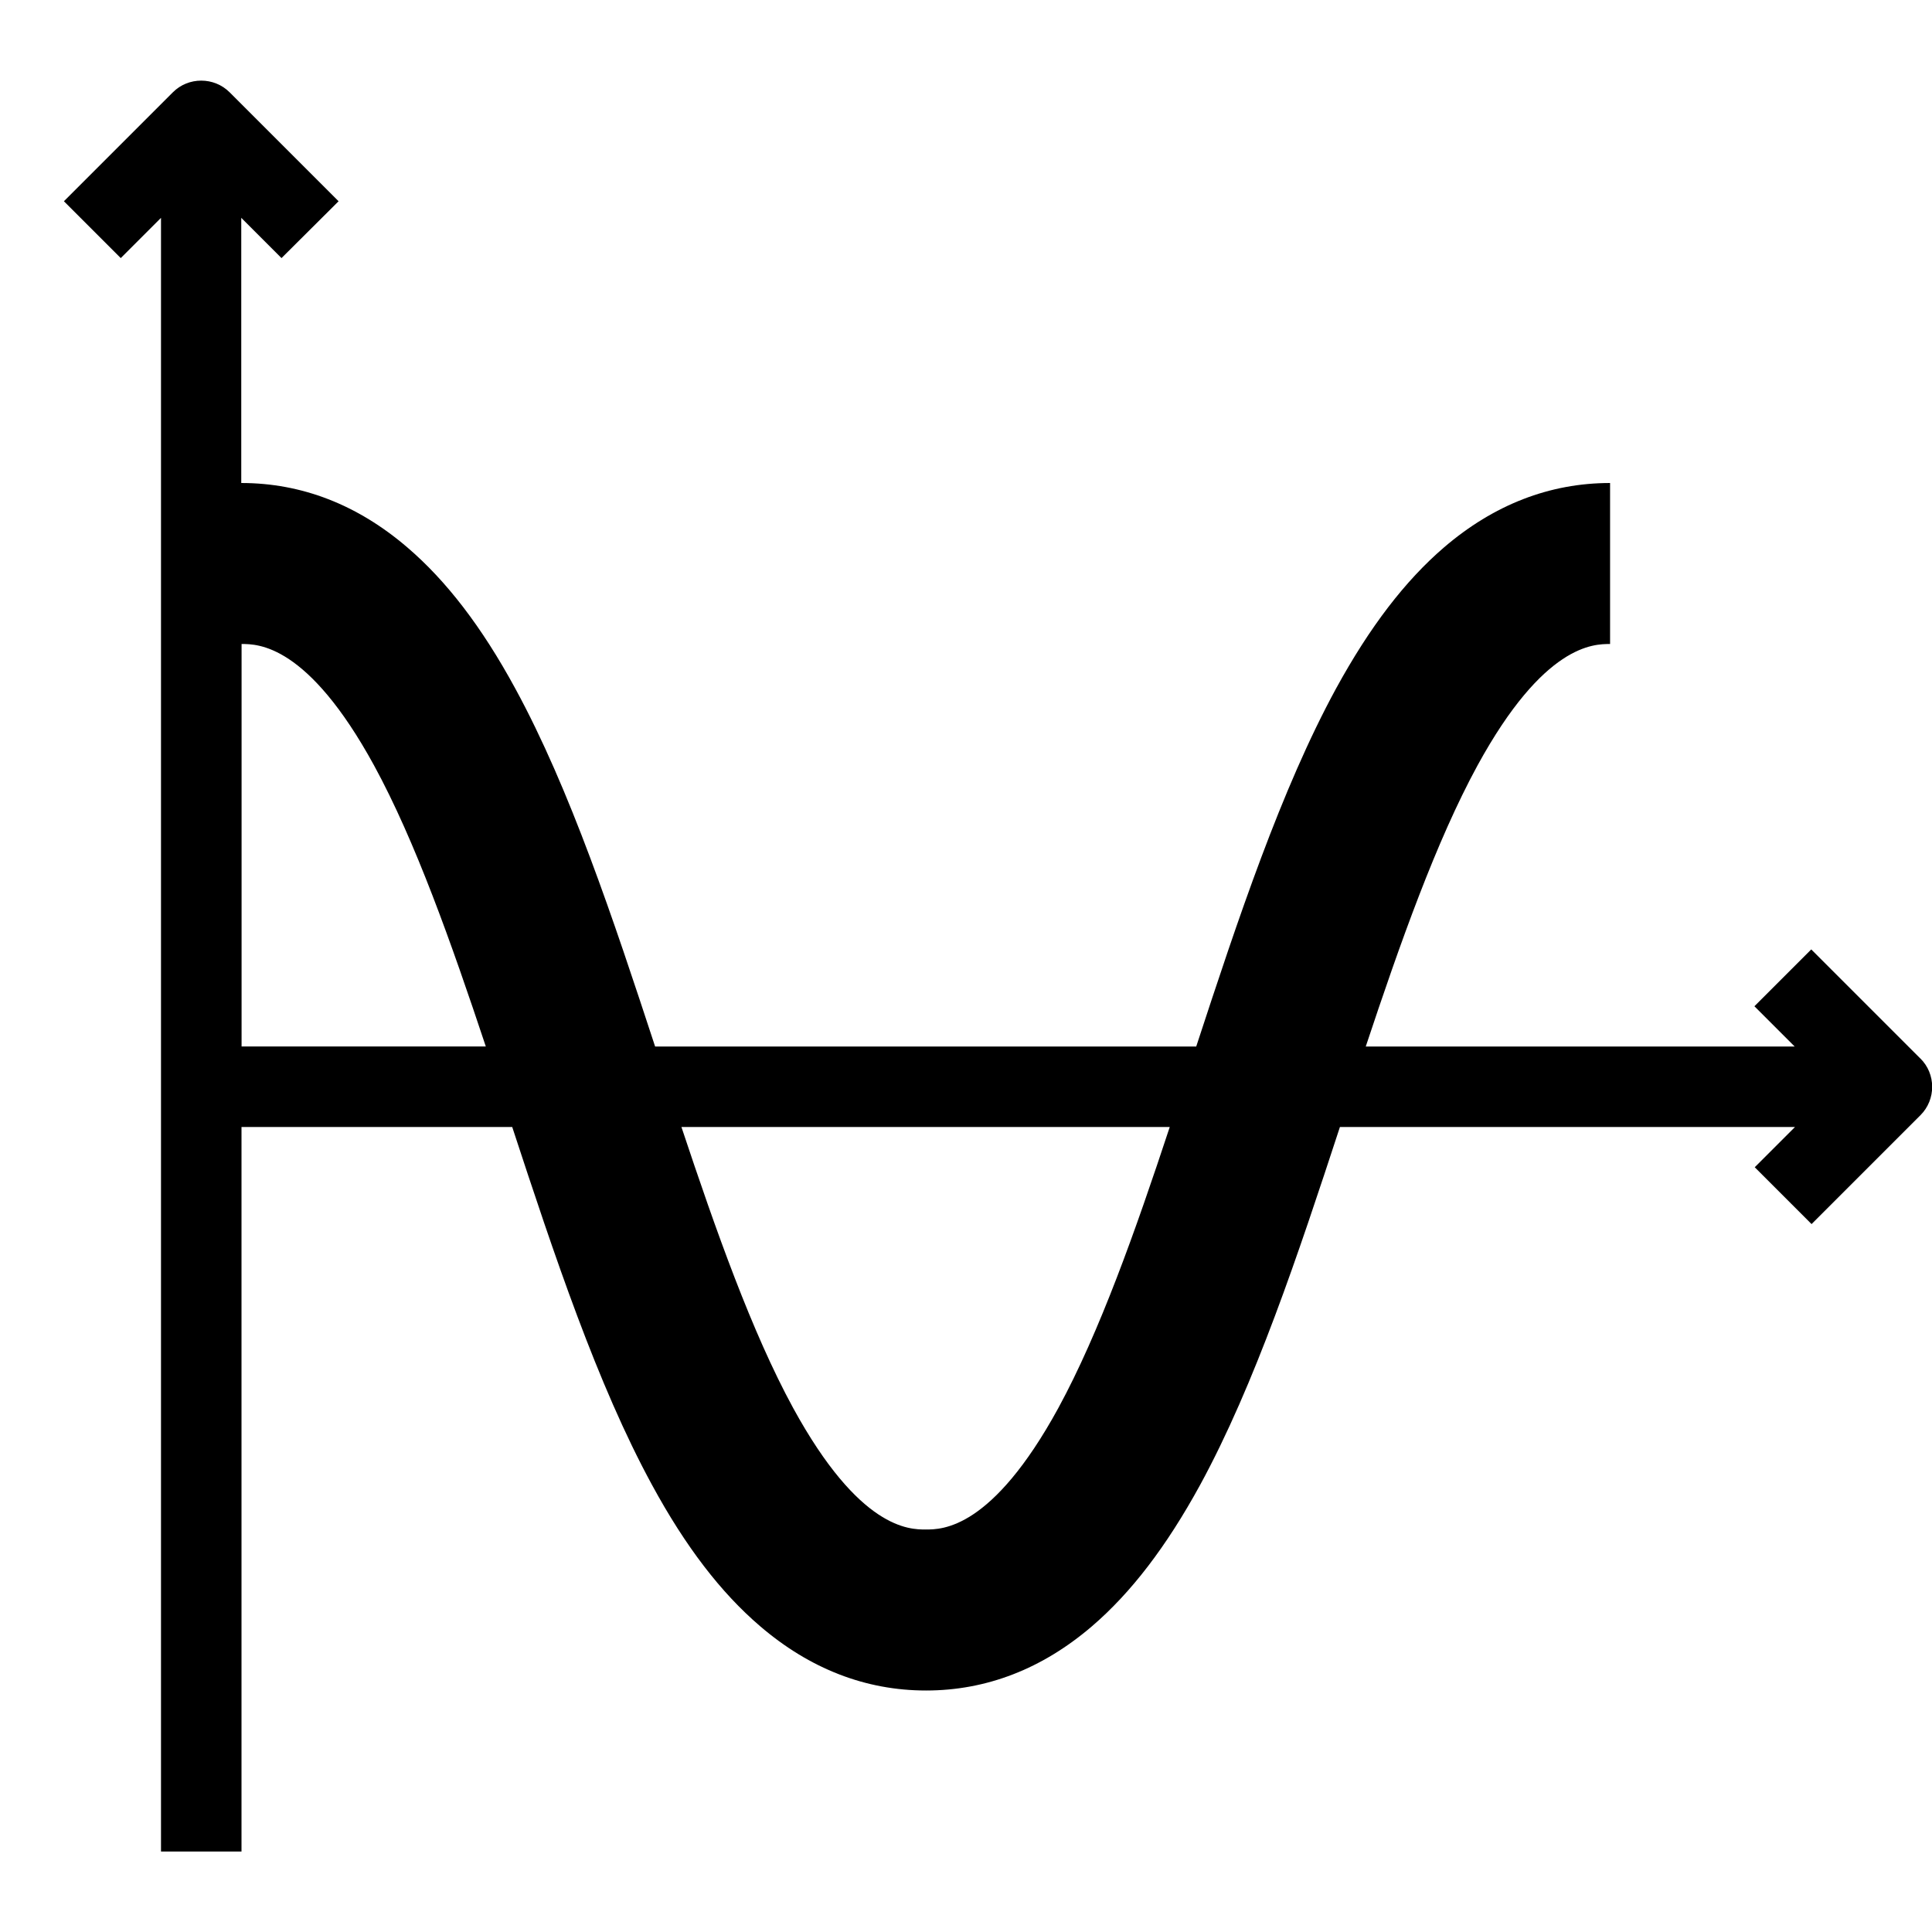 <!-- Generated by IcoMoon.io -->
<svg version="1.1" xmlns="http://www.w3.org/2000/svg" width="24" height="24" viewBox="0 0 24 24">
<path d="M23.853 13.147l-1.353-1.353-0.706 0.706 0.5 0.5h-5.328c0.428-1.287 0.875-2.55 1.388-3.491 0.825-1.509 1.444-1.509 1.647-1.509v-2c-0.75 0-1.444 0.269-2.063 0.8-0.484 0.416-0.922 0.987-1.341 1.753-0.681 1.25-1.219 2.866-1.737 4.447h-6.722c-0.519-1.581-1.056-3.197-1.737-4.447-0.416-0.766-0.856-1.338-1.341-1.753-0.619-0.531-1.313-0.8-2.063-0.8v-3.294l0.5 0.5 0.709-0.706-1.353-1.353c-0.194-0.194-0.513-0.194-0.706 0l-1.353 1.353 0.706 0.706 0.5-0.5v20.294h1v-9h3.363c0.519 1.581 1.056 3.197 1.737 4.447 0.416 0.766 0.856 1.338 1.341 1.753 0.619 0.531 1.313 0.8 2.063 0.8s1.444-0.269 2.063-0.8c0.484-0.416 0.922-0.987 1.341-1.753 0.681-1.25 1.219-2.866 1.737-4.447h5.653l-0.5 0.5 0.706 0.706 1.353-1.353c0.194-0.194 0.194-0.513-0.003-0.706zM3 8c0.203 0 0.822 0 1.647 1.509 0.513 0.941 0.959 2.203 1.388 3.491h-3.034v-5zM13.147 17.491c-0.825 1.509-1.444 1.509-1.647 1.509s-0.822 0-1.647-1.509c-0.513-0.941-0.959-2.203-1.388-3.491h6.066c-0.425 1.287-0.872 2.55-1.384 3.491z"></path>
</svg>
